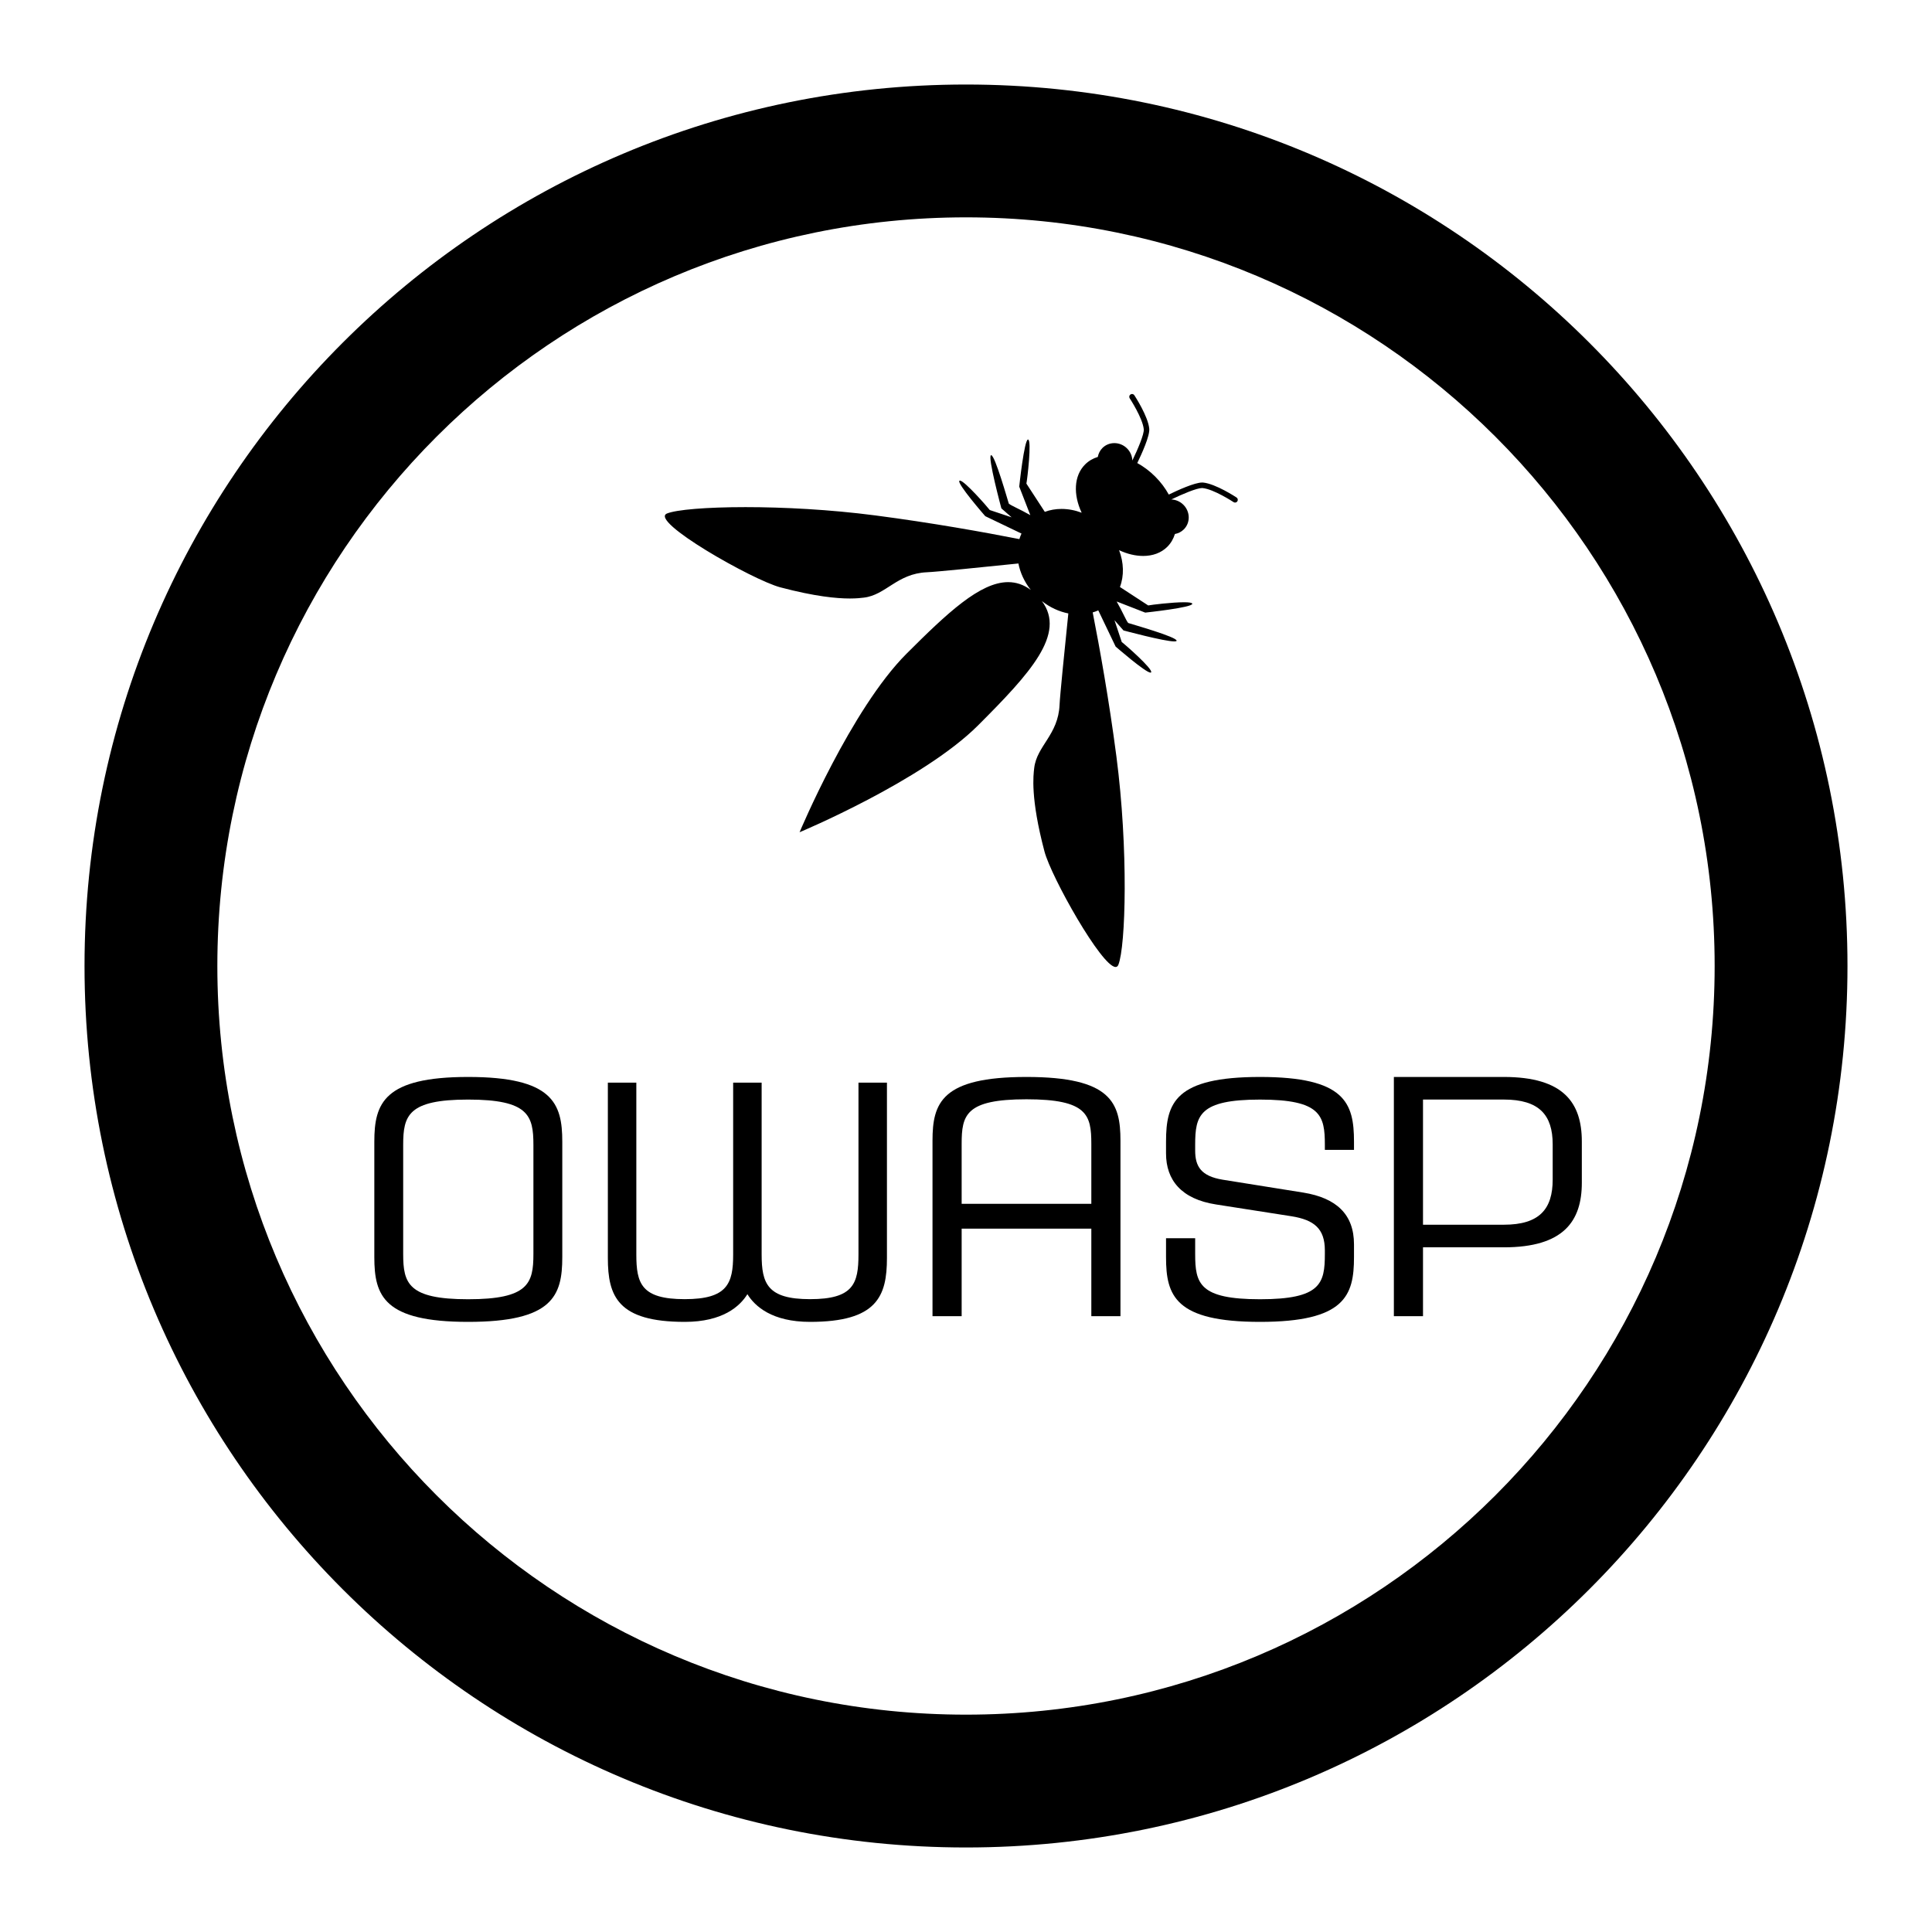 <?xml version="1.0" encoding="UTF-8"?>
<svg width="160px" height="160px" viewBox="0 0 160 160" version="1.1" xmlns="http://www.w3.org/2000/svg" xmlns:xlink="http://www.w3.org/1999/xlink">
    <title>owasp-2017-index</title>
    <g id="owasp-2017-index" stroke="none" stroke-width="1" fill="none" fill-rule="evenodd">
        <path d="M80,7 C120.317,7 153,39.683 153,80 C153,120.317 120.317,153 80,153 C39.683,153 7,120.317 7,80 C7,39.683 39.683,7 80,7 Z M80,18 C45.758,18 18,45.758 18,80 C18,114.242 45.758,142 80,142 C114.242,142 142,114.242 142,80 C142,45.758 114.242,18 80,18 Z" id="Combined-Shape" fill="#000000"></path>
        <g id="com.castsoftware.owasp-2017-index" transform="translate(31, 32)" fill="#000000">
            <g id="Group-2" transform="translate(0, 57.189)">
                <path d="M13.175,5.621 C13.175,3.182 12.757,1.873 7.768,1.873 C2.808,1.873 2.39,3.182 2.39,5.621 L2.39,14.662 C2.39,17.1 2.808,18.409 7.768,18.409 C12.757,18.409 13.175,17.1 13.175,14.662 L13.175,5.621 Z M7.768,20.283 C0.806,20.283 0,18.142 0,14.93 L0,5.353 C0,2.171 0.806,0 7.768,0 C14.759,0 15.566,2.171 15.566,5.353 L15.566,14.93 C15.566,18.142 14.759,20.283 7.768,20.283 L7.768,20.283 Z" id="Fill-5"></path>
                <path d="M32.076,0.472 L32.076,14.698 C32.076,17.108 32.547,18.402 36.085,18.402 C39.682,18.402 40.095,17.108 40.095,14.698 L40.095,0.472 L42.453,0.472 L42.453,14.992 C42.453,18.167 41.628,20.283 36.085,20.283 C32.931,20.283 31.516,18.99 30.896,17.99 C30.277,18.99 28.862,20.283 25.708,20.283 C20.165,20.283 19.34,18.167 19.34,14.992 L19.34,0.472 L21.698,0.472 L21.698,14.698 C21.698,17.108 22.111,18.402 25.708,18.402 C29.245,18.402 29.717,17.108 29.717,14.698 L29.717,0.472 L32.076,0.472" id="Fill-6"></path>
                <path d="M59.379,5.547 C59.379,3.14 59.047,1.849 54.009,1.849 C48.971,1.849 48.64,3.14 48.64,5.547 L48.64,10.507 L59.379,10.507 L59.379,5.547 Z M61.792,19.811 L59.379,19.811 L59.379,12.562 L48.64,12.562 L48.64,19.811 L46.226,19.811 L46.226,5.283 C46.226,2.142 46.981,0 54.009,0 C61.038,0 61.792,2.142 61.792,5.283 L61.792,19.811 L61.792,19.811 Z" id="Fill-7"></path>
                <path d="M73.349,20.283 C66.32,20.283 65.566,18.112 65.566,14.93 L65.566,13.354 L67.979,13.354 L67.979,14.662 C67.979,17.101 68.311,18.409 73.349,18.409 C78.387,18.409 78.719,17.101 78.719,14.662 L78.719,14.365 C78.719,12.551 77.814,11.837 75.974,11.539 L69.699,10.558 C66.833,10.112 65.566,8.536 65.566,6.335 L65.566,5.353 C65.566,2.141 66.32,0 73.349,0 C80.378,0 81.132,2.141 81.132,5.353 L81.132,6.037 L78.719,6.037 L78.719,5.621 C78.719,3.182 78.387,1.874 73.349,1.874 C68.311,1.874 67.979,3.182 67.979,5.621 L67.979,6.097 C67.979,7.405 68.462,8.209 70.242,8.506 L76.939,9.577 C79.684,10.023 81.132,11.391 81.132,13.859 L81.132,14.93 C81.132,18.112 80.378,20.283 73.349,20.283" id="Fill-8"></path>
                <path d="M97.587,5.584 C97.587,3.148 96.47,1.871 93.544,1.871 L86.847,1.871 L86.847,12.237 L93.544,12.237 C96.501,12.237 97.587,10.931 97.587,8.495 L97.587,5.584 Z M93.544,14.109 L86.847,14.109 L86.847,19.811 L84.434,19.811 L84.434,0 L93.544,0 C98.492,0 100,2.139 100,5.346 L100,8.762 C100,11.94 98.492,14.109 93.544,14.109 L93.544,14.109 Z" id="Fill-9"></path>
            </g>
            <g id="Group" transform="translate(23.679, 0)">
                <g id="Fill-4" transform="translate(0.063, 0.453)">
                    <path d="M37.647,47.628 C36.501,47.628 32.319,40.187 31.758,38.066 C30.582,33.624 30.837,31.749 30.907,31.149 C31.121,29.316 32.898,28.402 33.006,25.925 C33.039,25.159 33.425,21.335 33.733,18.349 C32.974,18.2 32.215,17.856 31.542,17.324 C33.564,20.038 30.587,23.29 26.261,27.616 C21.669,32.208 11.476,36.469 11.476,36.469 C11.476,36.469 15.739,26.276 20.331,21.686 C23.707,18.31 26.427,15.757 28.747,15.757 C29.402,15.757 30.026,15.959 30.623,16.403 C30.089,15.73 29.747,14.973 29.598,14.212 C26.61,14.52 22.786,14.908 22.02,14.939 C19.543,15.047 18.628,16.824 16.798,17.04 C16.586,17.065 16.219,17.112 15.638,17.112 C14.564,17.112 12.762,16.95 9.879,16.187 C7.573,15.576 -1.025,10.687 0.497,10.072 C1.272,9.757 3.742,9.545 6.997,9.545 C10.127,9.545 13.982,9.741 17.746,10.232 C22.441,10.845 26.745,11.617 29.679,12.194 C29.727,12.036 29.783,11.883 29.853,11.734 L26.853,10.295 C26.853,10.295 24.457,7.548 24.714,7.359 C24.723,7.35 24.736,7.347 24.752,7.347 C25.128,7.347 27.042,9.539 27.227,9.786 C27.369,9.834 28.182,10.106 29.037,10.39 L28.188,9.649 C28.188,9.649 27.026,5.348 27.33,5.246 C27.333,5.246 27.337,5.244 27.342,5.244 C27.659,5.244 28.713,8.985 28.803,9.253 C29.01,9.435 29.711,9.708 30.585,10.21 L29.666,7.847 C29.666,7.847 30.082,3.947 30.393,3.947 C30.395,3.947 30.398,3.947 30.4,3.947 C30.713,4.01 30.339,7.201 30.26,7.597 C30.373,7.773 31.078,8.854 31.785,9.937 C32.22,9.773 32.688,9.694 33.168,9.694 C33.72,9.694 34.287,9.8 34.837,10.009 C34.132,8.51 34.186,6.947 35.12,6.012 C35.415,5.717 35.773,5.51 36.174,5.388 C36.224,5.113 36.35,4.857 36.557,4.647 C36.827,4.377 37.183,4.244 37.544,4.244 C37.92,4.244 38.302,4.39 38.595,4.683 C38.877,4.965 39.021,5.325 39.034,5.685 C39.485,4.755 40.019,3.501 39.98,3.096 C39.892,2.177 38.827,0.548 38.816,0.533 C38.748,0.427 38.775,0.285 38.881,0.215 C38.92,0.19 38.965,0.177 39.007,0.177 C39.082,0.177 39.154,0.213 39.199,0.28 C39.244,0.35 40.338,2.019 40.435,3.053 C40.489,3.645 39.811,5.134 39.442,5.895 C39.96,6.179 40.467,6.555 40.928,7.016 C41.392,7.478 41.766,7.985 42.052,8.505 C42.784,8.149 44.187,7.507 44.82,7.507 C44.847,7.507 44.869,7.51 44.892,7.51 C45.926,7.609 47.594,8.701 47.664,8.748 C47.77,8.816 47.799,8.958 47.73,9.064 C47.687,9.131 47.612,9.167 47.538,9.167 C47.495,9.167 47.453,9.154 47.414,9.129 C47.399,9.118 45.77,8.052 44.851,7.967 C44.836,7.965 44.822,7.965 44.806,7.965 C44.358,7.965 43.158,8.476 42.259,8.91 C42.62,8.924 42.982,9.07 43.262,9.35 C43.836,9.924 43.852,10.836 43.298,11.388 C43.09,11.595 42.831,11.723 42.559,11.77 C42.435,12.171 42.228,12.532 41.933,12.827 C41.417,13.342 40.712,13.588 39.931,13.588 C39.293,13.588 38.609,13.426 37.935,13.11 C38.329,14.137 38.359,15.227 38.007,16.16 C39.091,16.867 40.174,17.572 40.347,17.687 C40.633,17.63 42.343,17.423 43.318,17.423 C43.707,17.423 43.98,17.455 43.998,17.545 C44.061,17.858 40.1,18.281 40.1,18.281 L37.735,17.36 C38.239,18.236 38.512,18.934 38.692,19.141 C38.967,19.234 42.8,20.315 42.698,20.617 C42.687,20.65 42.62,20.666 42.509,20.666 C41.665,20.666 38.298,19.756 38.298,19.756 L37.555,18.91 C37.841,19.763 38.111,20.576 38.158,20.718 C38.417,20.909 40.777,22.974 40.588,23.231 C40.577,23.245 40.561,23.251 40.539,23.251 C40.124,23.251 37.649,21.092 37.649,21.092 L36.213,18.094 C36.064,18.162 35.911,18.218 35.751,18.265 C36.327,21.2 37.102,25.504 37.715,30.199 C38.715,37.879 38.489,45.927 37.875,47.45 C37.825,47.571 37.748,47.628 37.647,47.628" id="Path"></path>
                </g>
            </g>
        </g>
    </g>
</svg>